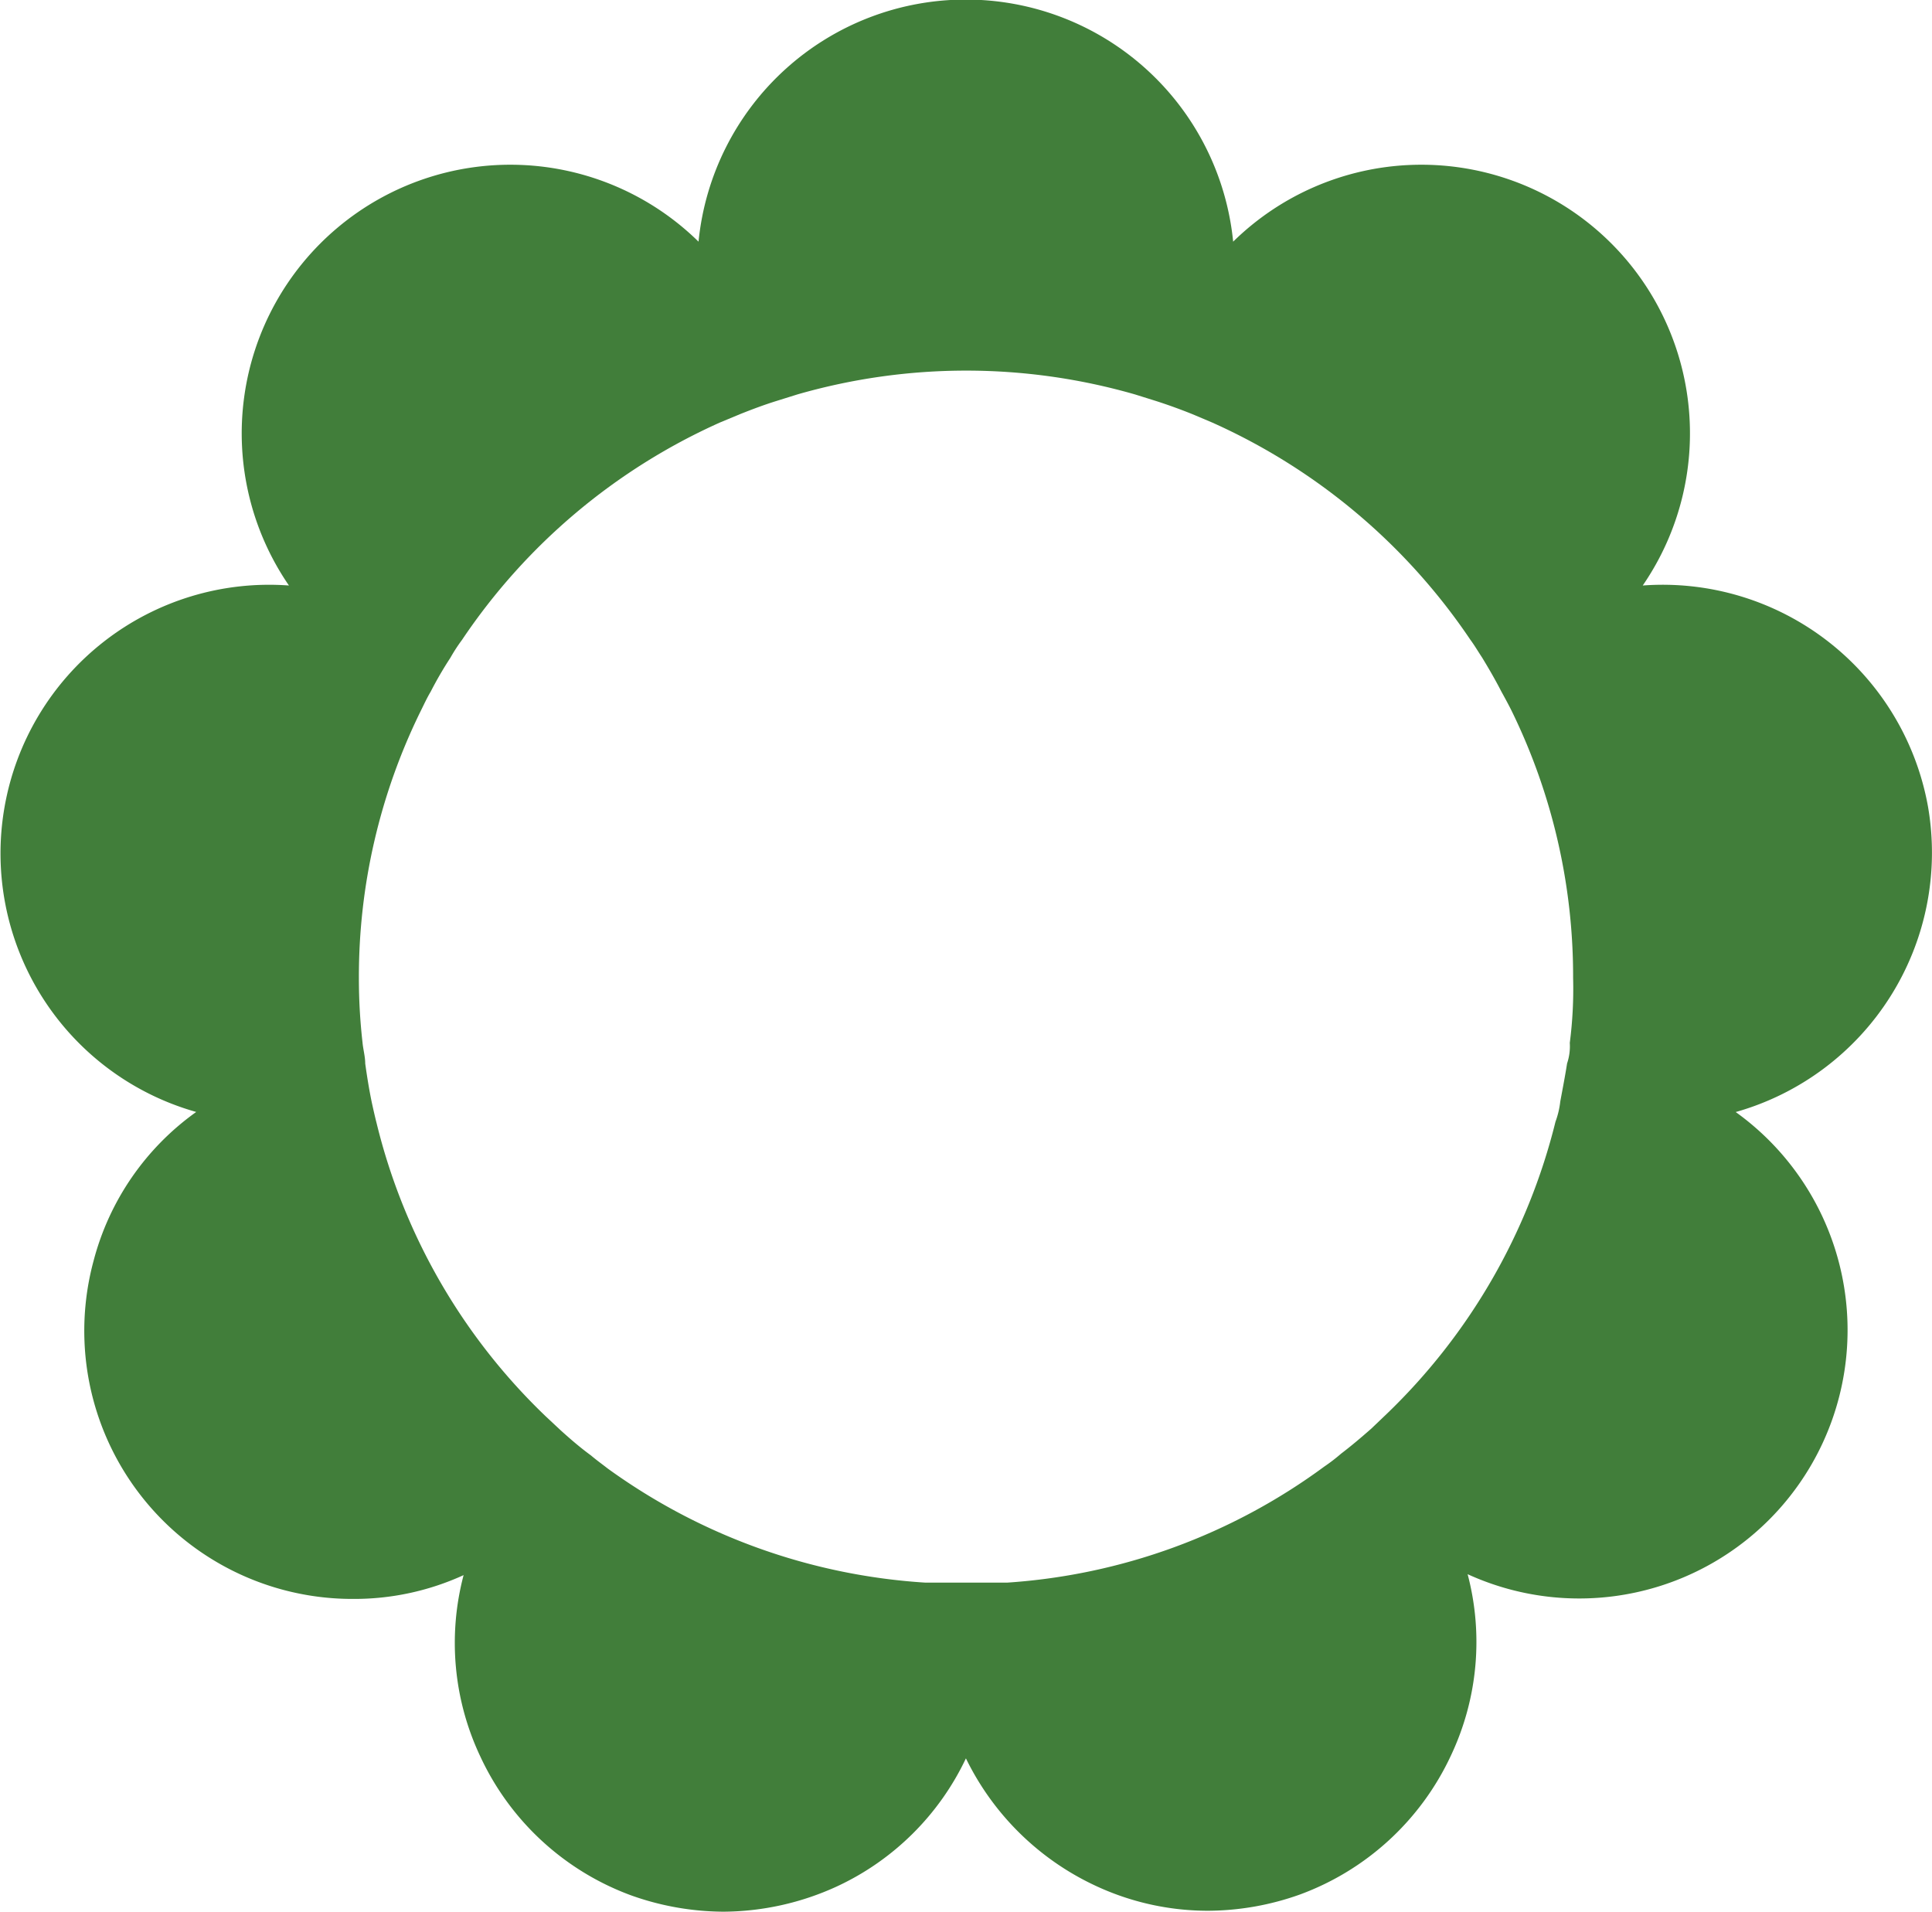<svg id="Group_349" data-name="Group 349" xmlns="http://www.w3.org/2000/svg" width="25" height="24.736" viewBox="0 0 25 24.736">
  <path id="Path_51" data-name="Path 51" d="M24.949,10.8A3.488,3.488,0,0,0,21.258,7.94a3.476,3.476,0,0,0-5.3-4.449,3.476,3.476,0,0,0-6.918,0,3.476,3.476,0,0,0-5.3,4.449,3.476,3.476,0,0,0-1.2,6.812,3.43,3.43,0,0,0-1.328,1.926,3.469,3.469,0,0,0,3.363,4.375A3.4,3.4,0,0,0,6,20.745a3.437,3.437,0,0,0,.215,2.344,3.473,3.473,0,0,0,1.953,1.8A3.6,3.6,0,0,0,9.36,25.1a3.558,3.558,0,0,0,1.473-.328A3.457,3.457,0,0,0,12.5,23.116a3.516,3.516,0,0,0,1.668,1.644,3.437,3.437,0,0,0,1.465.328,3.578,3.578,0,0,0,1.191-.211,3.48,3.48,0,0,0,1.953-1.8,3.437,3.437,0,0,0,.215-2.344,3.473,3.473,0,0,0,3.469-5.98A3.488,3.488,0,0,0,24.949,10.8Zm-4.758,3.816a1.106,1.106,0,0,1-.062.262,7.855,7.855,0,0,1-2.184,3.781l-.2.191c-.129.113-.258.223-.391.324a2.316,2.316,0,0,1-.219.168,7.785,7.785,0,0,1-4.1,1.5H11.973a7.844,7.844,0,0,1-4.109-1.477c-.07-.055-.141-.105-.215-.168-.137-.1-.266-.211-.391-.324l-.2-.187A7.812,7.812,0,0,1,4.875,14.9c-.023-.09-.043-.18-.062-.266-.035-.168-.062-.336-.086-.508,0-.09-.027-.184-.035-.273a7.32,7.32,0,0,1-.047-.832,7.785,7.785,0,0,1,.8-3.457c.043-.086.082-.172.129-.25.078-.152.164-.3.254-.437a2.18,2.18,0,0,1,.152-.234A7.91,7.91,0,0,1,9.317,5.831l.262-.109c.156-.062.312-.121.477-.172l.262-.082a7.894,7.894,0,0,1,4.371,0l.262.082c.16.051.32.109.477.172l.258.109a7.929,7.929,0,0,1,3.34,2.809c.055.074.1.152.152.23.086.141.172.289.25.441.043.078.086.156.129.242a7.812,7.812,0,0,1,.8,3.465,5.451,5.451,0,0,1-.043.84.693.693,0,0,1-.035.266C20.254,14.284,20.223,14.444,20.191,14.616Z" transform="translate(-0.001 -0.364)" fill="#417e3a"/>
</svg>
